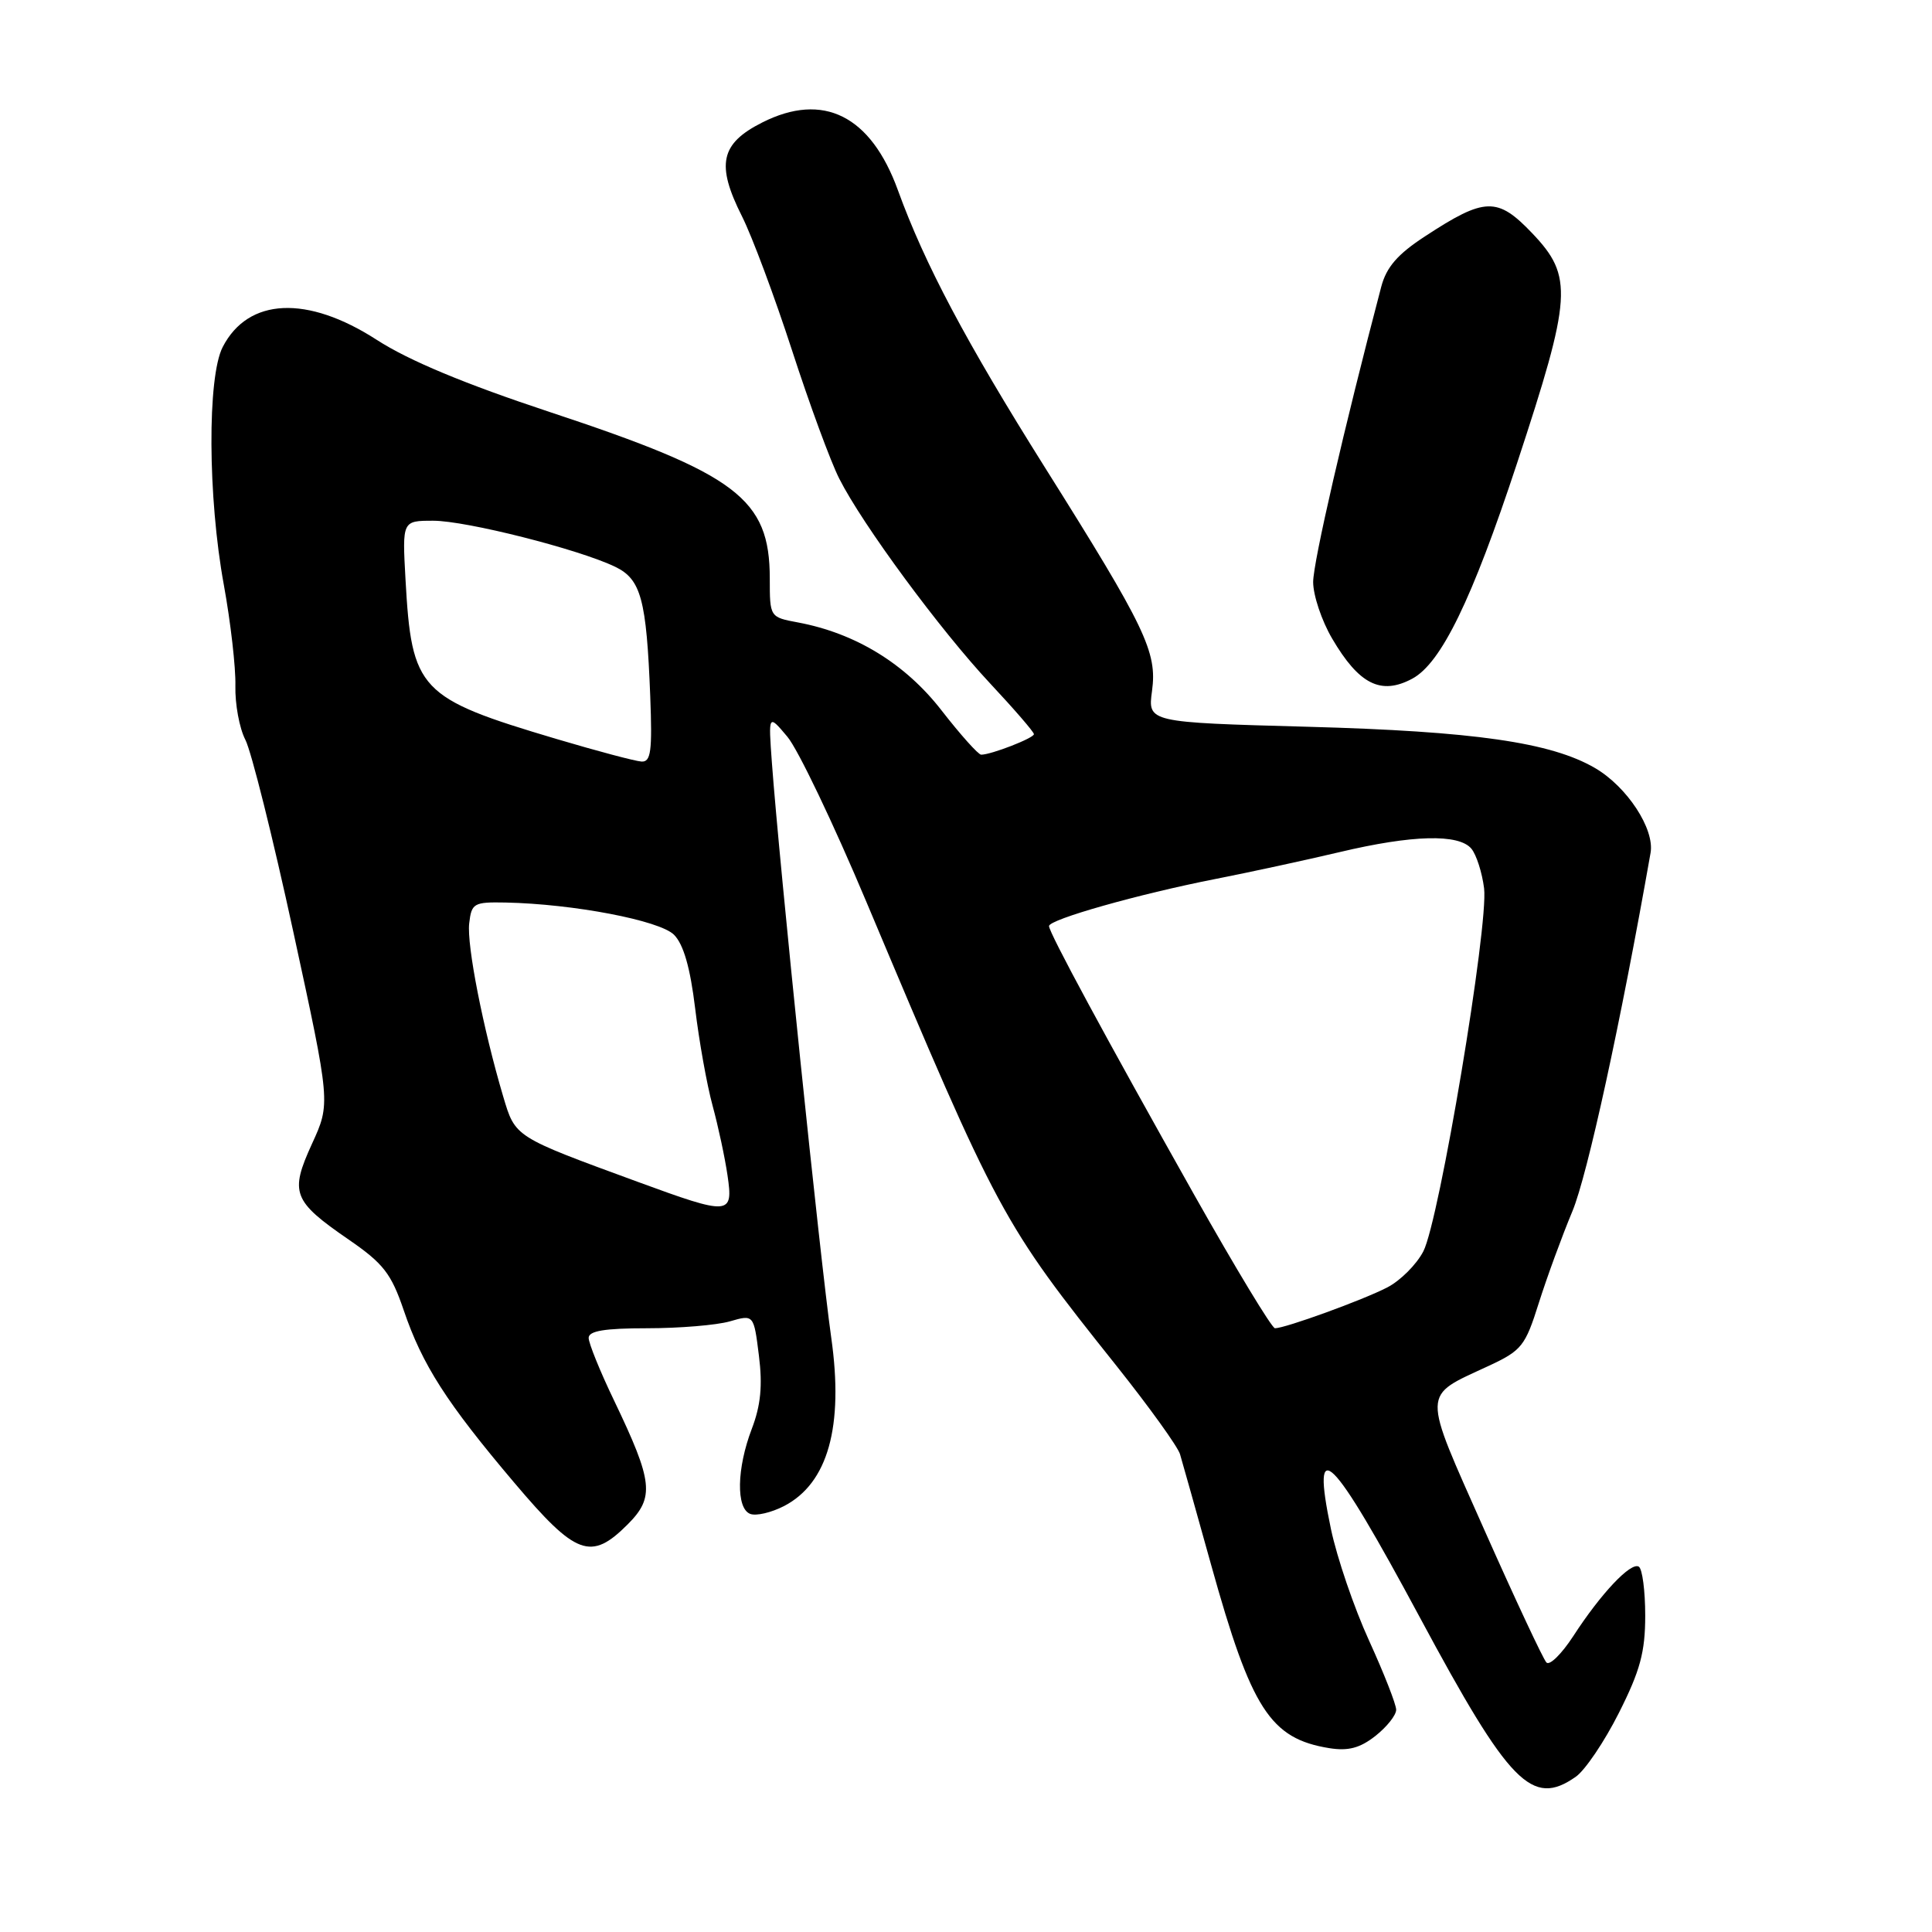 <?xml version="1.0" encoding="UTF-8" standalone="no"?>
<!DOCTYPE svg PUBLIC "-//W3C//DTD SVG 1.1//EN" "http://www.w3.org/Graphics/SVG/1.1/DTD/svg11.dtd" >
<svg xmlns="http://www.w3.org/2000/svg" xmlns:xlink="http://www.w3.org/1999/xlink" version="1.1" viewBox="0 0 256 256">
 <g >
 <path fill="currentColor"
d=" M 208.80 235.43 C 210.04 234.56 212.61 230.75 214.52 226.95 C 217.33 221.38 218.00 218.90 218.00 214.08 C 218.00 210.80 217.62 207.88 217.15 207.59 C 216.10 206.94 212.13 211.14 208.47 216.79 C 206.93 219.15 205.34 220.73 204.91 220.29 C 204.49 219.86 200.80 211.98 196.71 202.78 C 188.35 183.95 188.32 185.15 197.23 181.00 C 201.64 178.95 202.10 178.37 203.90 172.65 C 204.97 169.27 206.97 163.80 208.35 160.50 C 210.34 155.73 214.75 135.51 218.71 113.00 C 219.26 109.84 215.60 104.25 211.35 101.77 C 205.52 98.37 195.34 96.90 173.29 96.30 C 152.08 95.72 152.08 95.72 152.65 91.55 C 153.35 86.39 151.82 83.20 138.47 61.96 C 127.97 45.25 122.52 34.96 118.98 25.21 C 115.39 15.31 109.08 12.15 101.00 16.23 C 95.45 19.03 94.86 21.80 98.32 28.67 C 99.66 31.33 102.64 39.32 104.95 46.43 C 107.26 53.55 110.07 61.20 111.21 63.43 C 114.27 69.50 124.58 83.48 131.18 90.54 C 134.38 93.96 137.00 96.99 137.00 97.28 C 137.00 97.80 131.34 100.00 130.01 100.00 C 129.63 100.00 127.26 97.35 124.75 94.12 C 119.95 87.94 113.37 83.91 105.75 82.48 C 102.00 81.78 102.00 81.78 102.00 76.64 C 101.99 66.08 97.67 62.81 72.86 54.60 C 61.62 50.88 54.18 47.78 49.95 45.05 C 40.72 39.08 32.89 39.43 29.51 45.98 C 27.46 49.95 27.53 65.89 29.66 77.50 C 30.56 82.45 31.25 88.47 31.19 90.87 C 31.13 93.28 31.72 96.49 32.51 98.02 C 33.30 99.54 36.16 111.00 38.87 123.49 C 43.80 146.20 43.80 146.20 41.34 151.56 C 38.37 158.06 38.78 159.14 46.20 164.25 C 50.80 167.41 51.84 168.76 53.49 173.60 C 55.95 180.85 59.18 185.88 68.14 196.46 C 76.33 206.14 78.30 206.86 83.16 202.00 C 86.76 198.40 86.54 196.37 81.39 185.62 C 79.52 181.74 78.00 177.98 78.00 177.28 C 78.00 176.35 80.13 176.00 85.76 176.00 C 90.02 176.00 94.95 175.59 96.70 175.09 C 99.88 174.17 99.88 174.17 100.56 179.63 C 101.06 183.60 100.80 186.23 99.62 189.32 C 97.61 194.58 97.52 199.88 99.41 200.60 C 100.19 200.90 102.20 200.43 103.89 199.56 C 109.71 196.54 111.82 189.03 110.14 177.22 C 108.67 166.82 103.27 114.55 102.28 101.06 C 101.81 94.62 101.81 94.62 104.33 97.62 C 105.72 99.26 110.44 109.13 114.82 119.55 C 132.35 161.18 132.74 161.91 147.97 181.02 C 152.29 186.45 156.07 191.70 156.36 192.69 C 156.66 193.69 158.51 200.28 160.48 207.35 C 165.81 226.49 168.31 230.37 176.14 231.64 C 178.65 232.04 180.20 231.63 182.25 230.02 C 183.76 228.83 185.00 227.27 185.00 226.55 C 185.00 225.84 183.38 221.71 181.40 217.37 C 179.42 213.04 177.16 206.41 176.36 202.62 C 173.65 189.71 176.35 192.38 188.15 214.34 C 200.03 236.45 203.00 239.49 208.80 235.43 Z  M 187.13 89.93 C 190.96 87.88 195.05 79.47 201.01 61.40 C 208.30 39.26 208.48 36.64 203.04 30.92 C 198.42 26.07 196.77 26.11 188.83 31.31 C 185.19 33.68 183.71 35.39 183.02 38.00 C 178.11 56.67 174.00 74.50 174.00 77.12 C 174.00 78.88 175.13 82.26 176.52 84.62 C 180.08 90.69 182.99 92.15 187.13 89.93 Z  M 158.20 158.25 C 146.45 137.37 139.00 123.58 139.00 122.71 C 139.00 121.83 150.88 118.47 161.00 116.48 C 165.68 115.56 173.10 113.95 177.50 112.91 C 187.15 110.62 193.31 110.46 194.97 112.46 C 195.63 113.26 196.39 115.63 196.65 117.71 C 197.25 122.65 190.72 161.71 188.60 165.81 C 187.70 167.55 185.55 169.70 183.82 170.59 C 180.62 172.25 170.30 176.00 168.94 176.00 C 168.53 176.00 163.70 168.01 158.20 158.25 Z  M 84.50 156.60 C 68.08 150.58 68.29 150.71 66.67 145.27 C 64.02 136.33 61.84 125.25 62.17 122.36 C 62.48 119.67 62.77 119.51 67.00 119.59 C 76.00 119.78 87.40 121.96 89.31 123.86 C 90.57 125.13 91.46 128.22 92.11 133.61 C 92.63 137.95 93.67 143.75 94.42 146.50 C 95.17 149.25 96.06 153.41 96.40 155.75 C 97.18 161.05 96.72 161.08 84.50 156.60 Z  M 73.71 97.91 C 55.50 92.49 54.55 91.49 53.73 76.75 C 53.30 69.00 53.30 69.00 57.41 69.00 C 61.78 69.00 76.67 72.77 81.51 75.10 C 84.94 76.75 85.66 79.41 86.16 92.25 C 86.44 99.54 86.25 100.99 85.00 100.91 C 84.17 100.86 79.09 99.51 73.71 97.91 Z "/>
</g>
</svg>